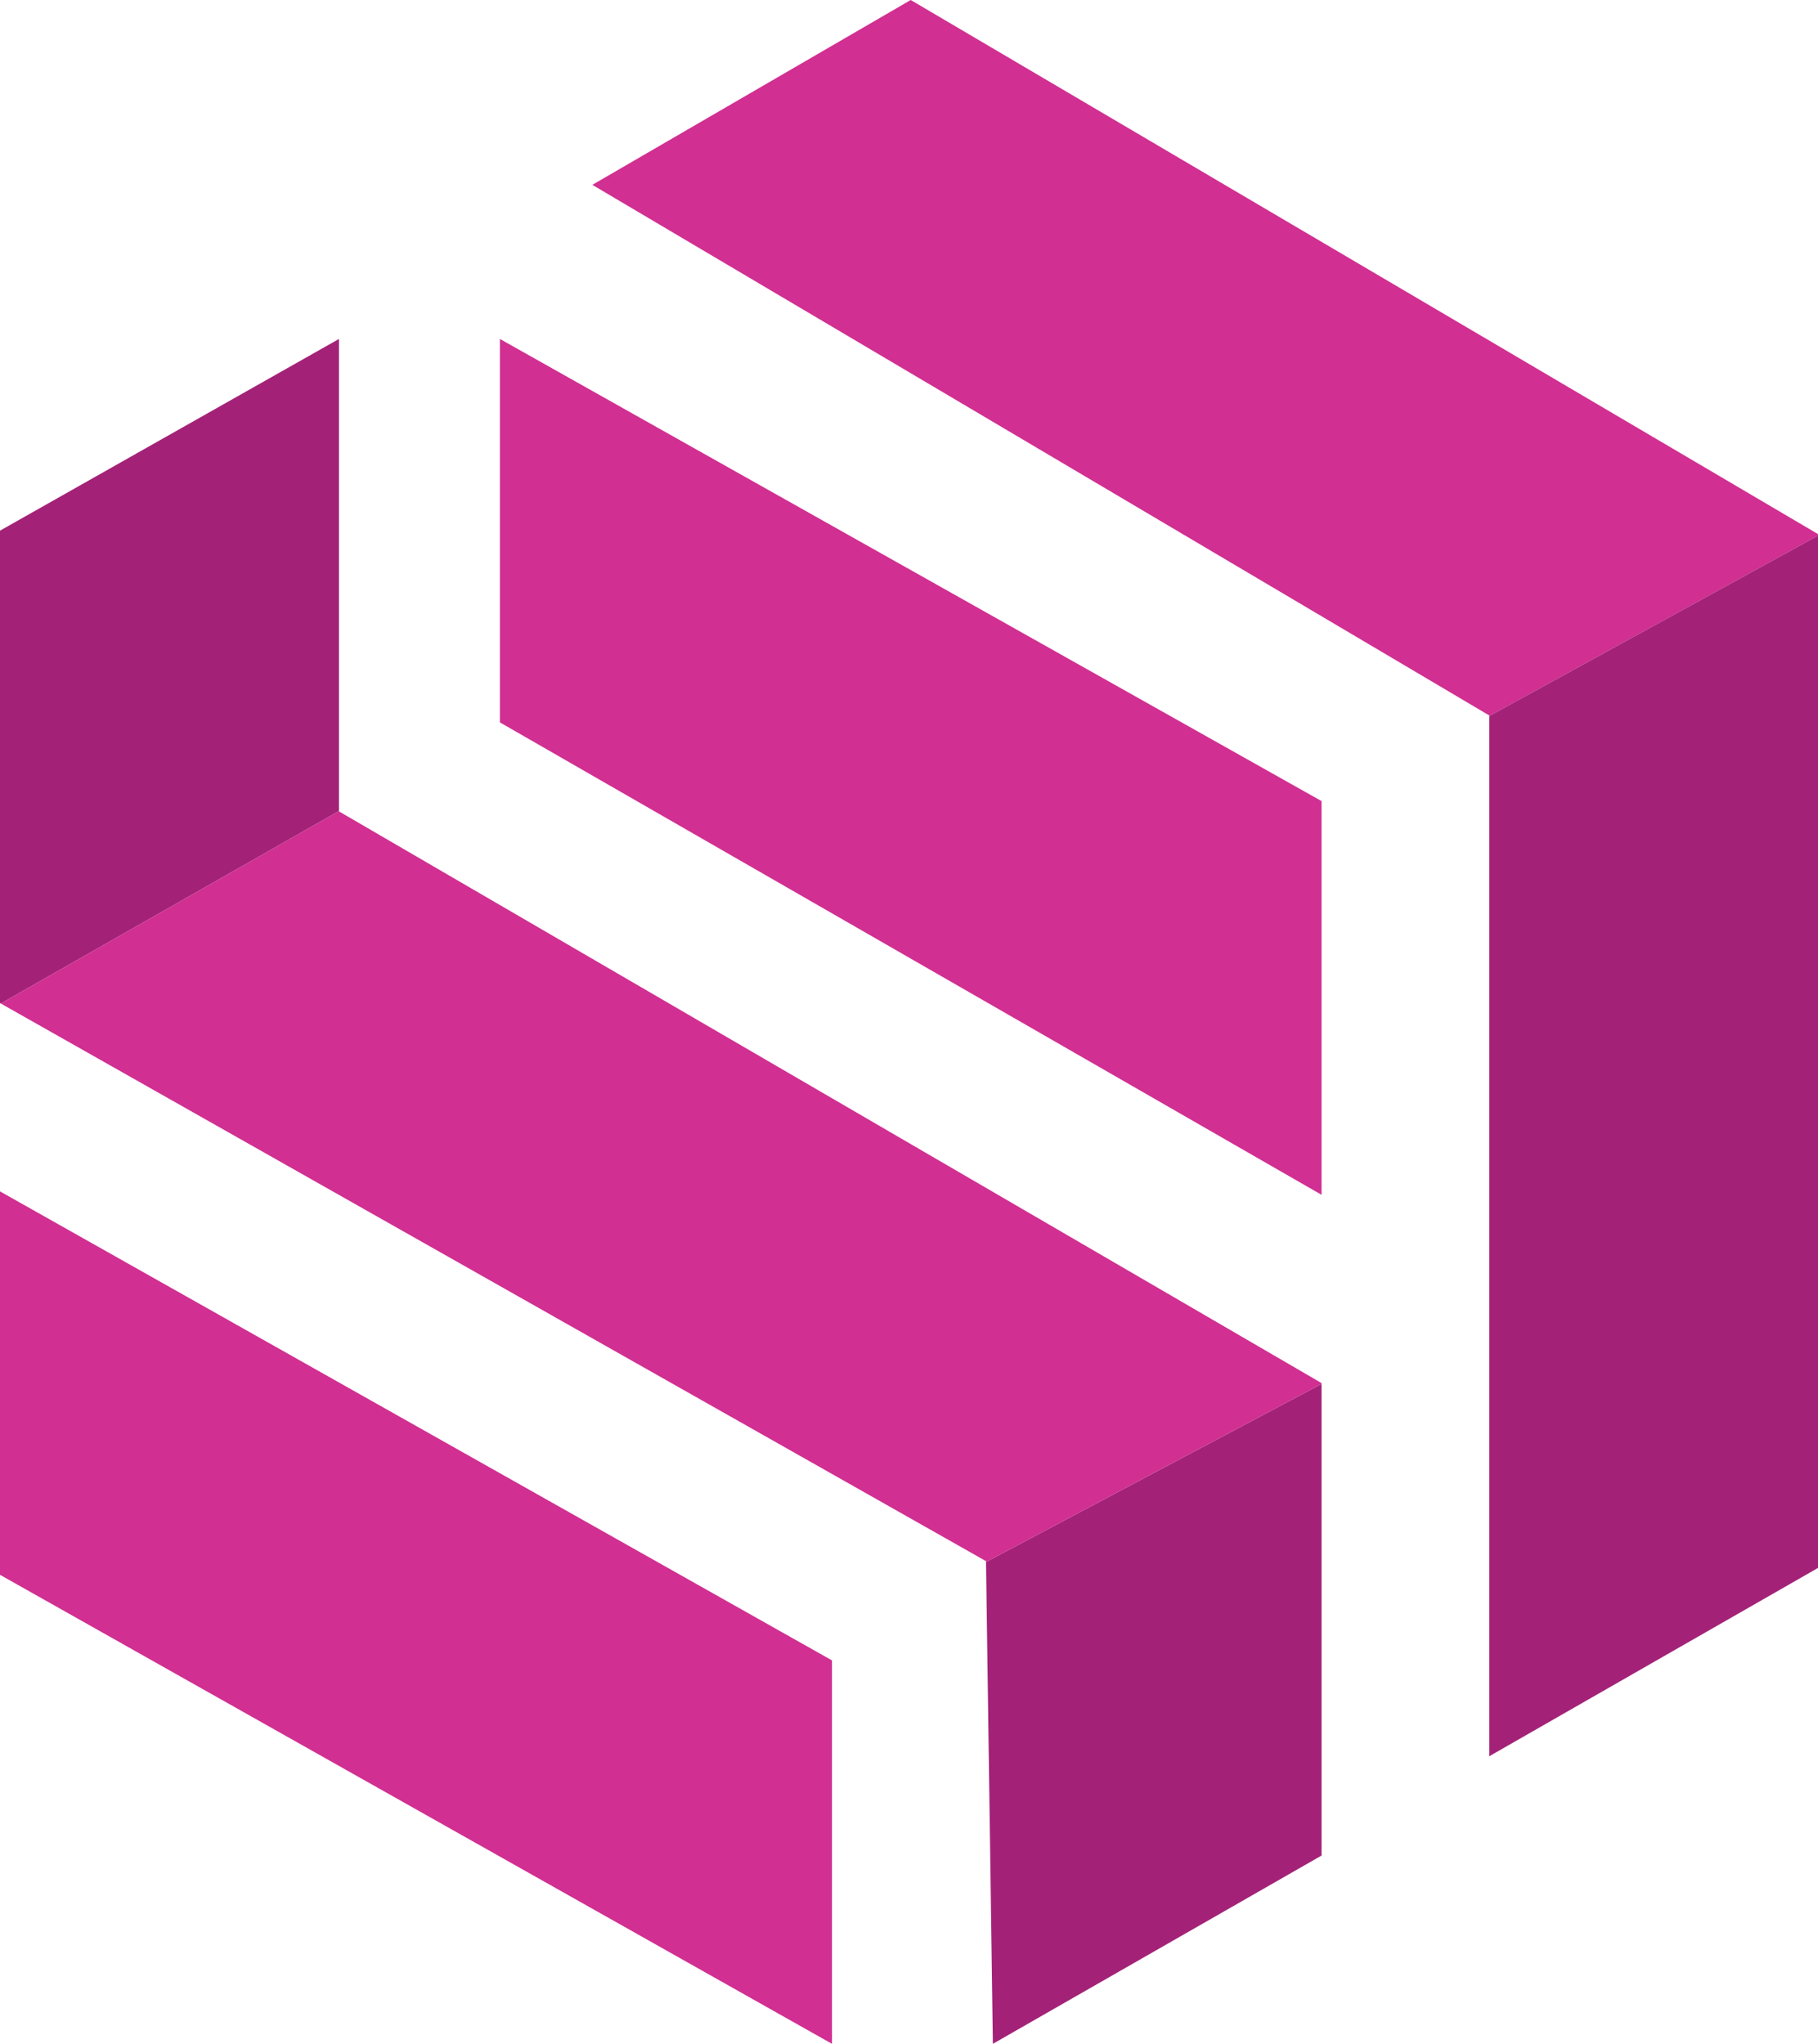 <svg xmlns="http://www.w3.org/2000/svg" viewBox="0 0 222.36 250"><defs><style>.cls-1{fill:#d12f92;}.cls-2{fill:#a32278;}</style></defs><g id="Layer_2" data-name="Layer 2"><g id="Layer_1-2" data-name="Layer 1"><polygon class="cls-1" points="61.14 41.46 61.14 88.36 161.64 146.15 161.64 97.99 61.14 41.46"/><polygon class="cls-1" points="0 145.73 0 192.63 101.76 250 101.76 203.1 0 145.73"/><polygon class="cls-2" points="41.46 41.46 0 64.91 0 122.7 0.1 122.75 41.46 99.21 41.46 41.46"/><polygon class="cls-2" points="120.6 191.06 121.44 250 161.64 226.97 161.64 169.28 120.6 191.06"/><polygon class="cls-1" points="161.64 169.18 41.46 99.25 41.46 99.21 0.1 122.75 120.6 190.96 120.6 191.06 161.64 169.28 161.64 169.18"/><polygon class="cls-1" points="222.36 65.33 111.39 0 72.45 22.61 182.16 87.52 182.16 87.58 222.36 65.52 222.36 65.33"/><polygon class="cls-2" points="182.16 87.58 182.16 214.82 222.36 191.79 222.36 65.52 182.16 87.58"/></g></g></svg>